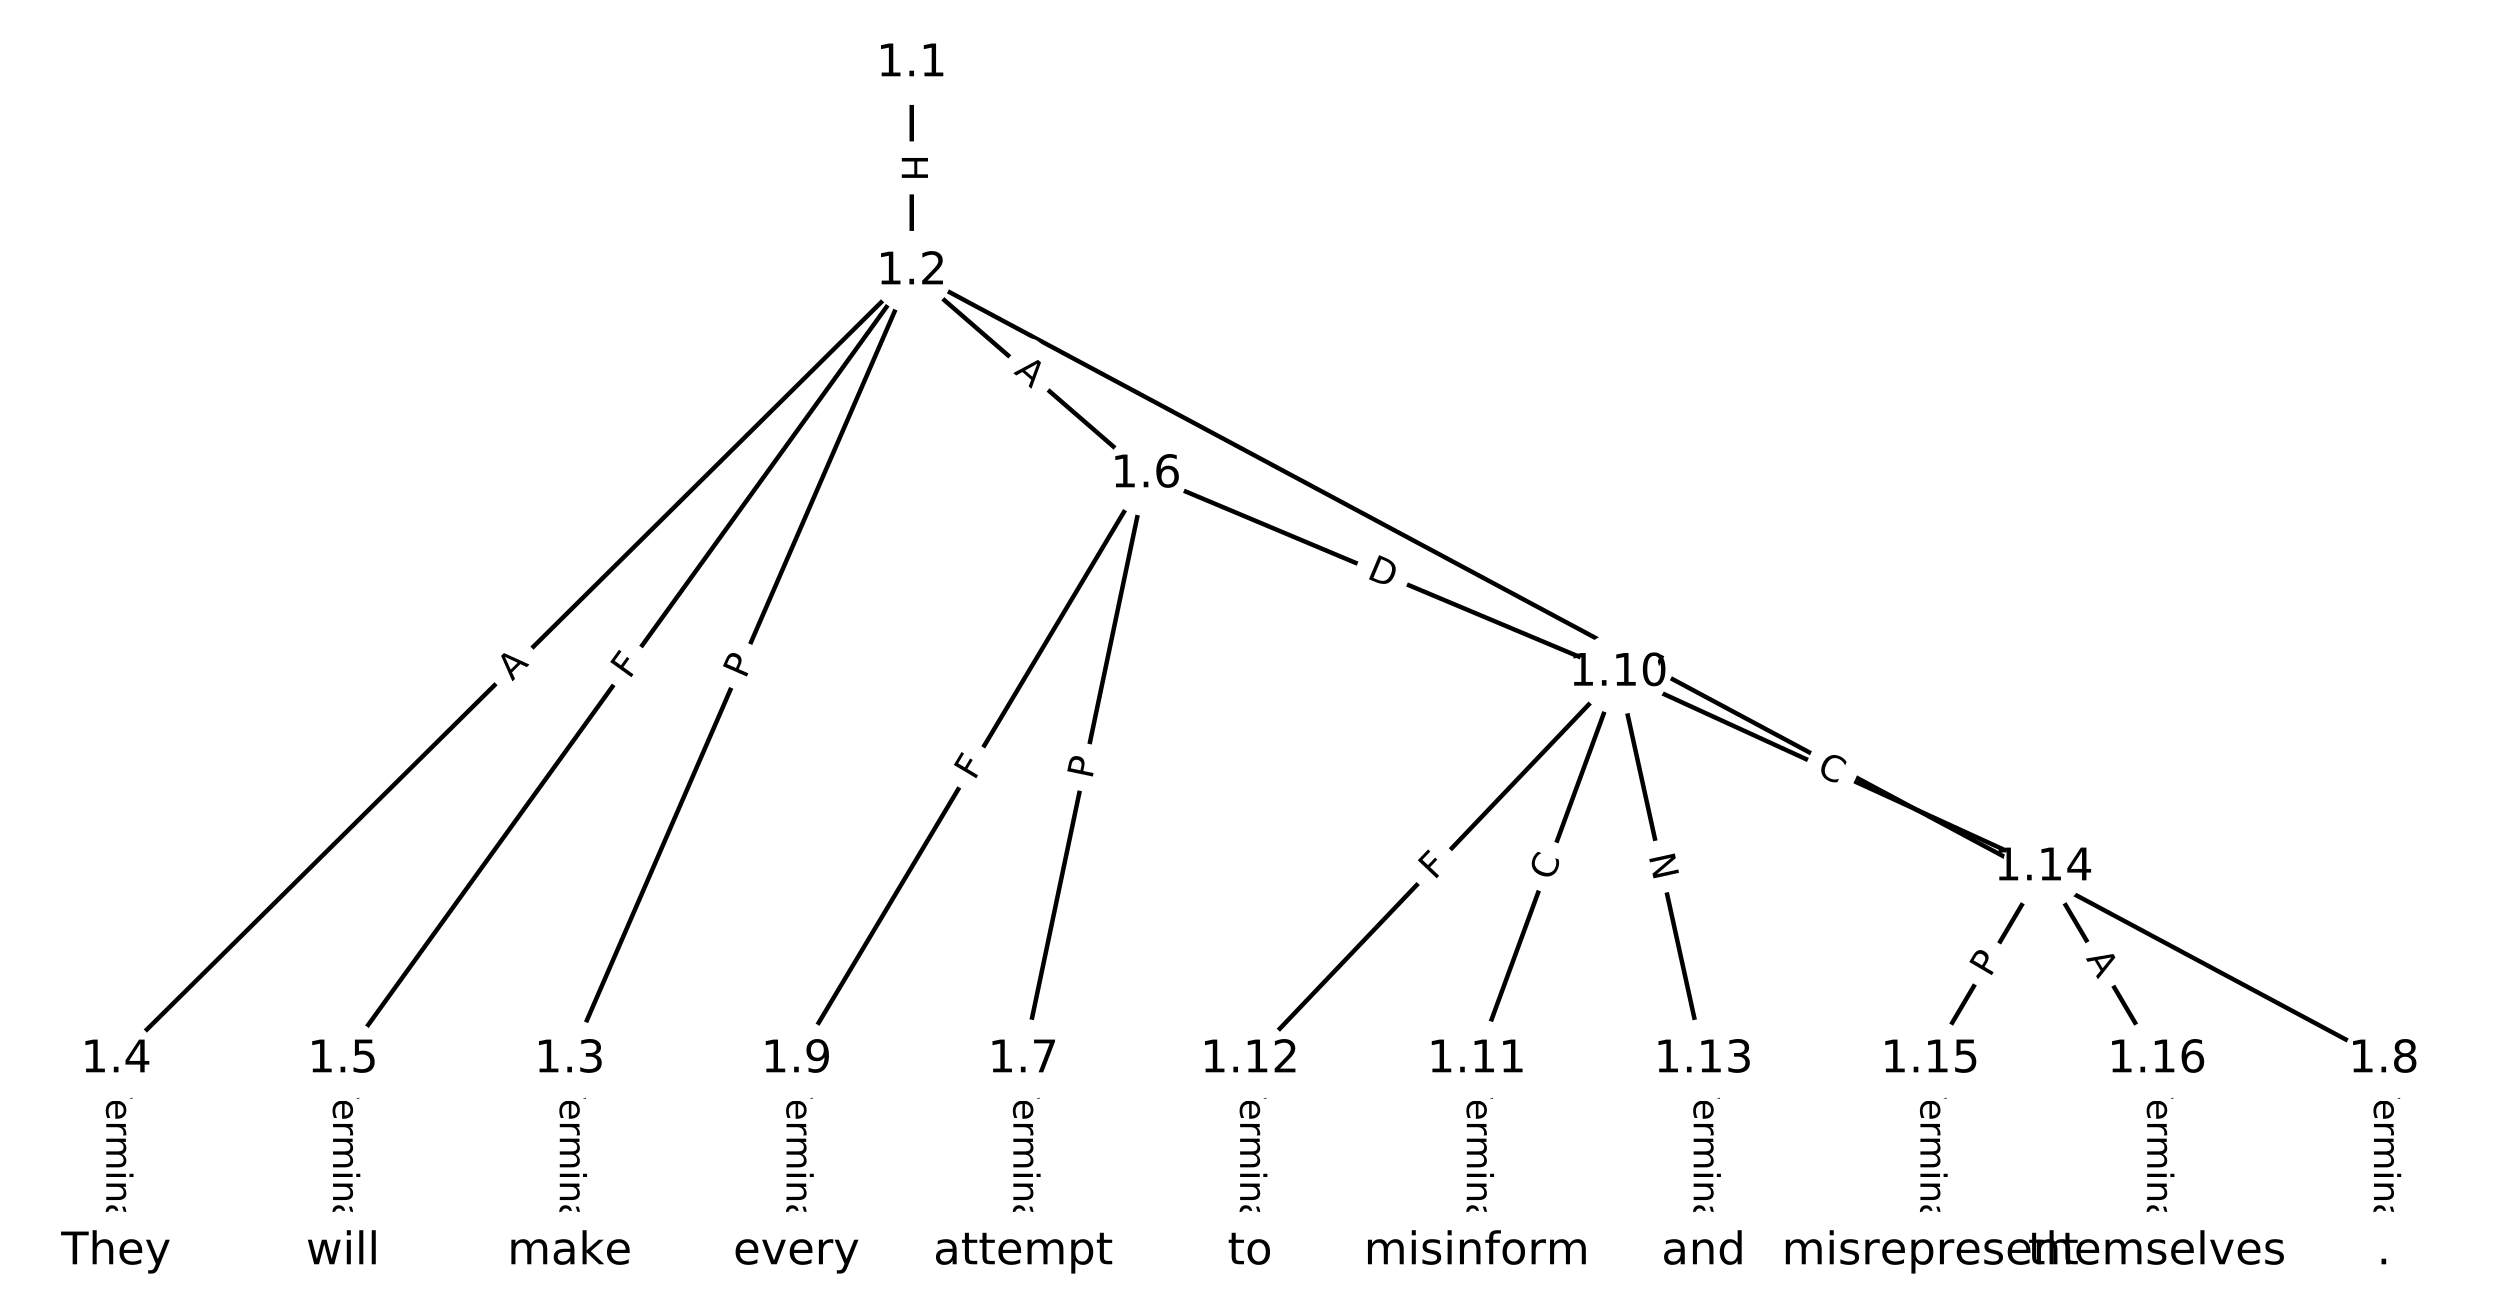<?xml version="1.0" encoding="UTF-8"?>
<!DOCTYPE svg  PUBLIC '-//W3C//DTD SVG 1.1//EN'  'http://www.w3.org/Graphics/SVG/1.1/DTD/svg11.dtd'>
<svg width="557.33pt" height="293.33pt" version="1.1" viewBox="0 0 557.33 293.33" xmlns="http://www.w3.org/2000/svg" xmlns:xlink="http://www.w3.org/1999/xlink">
<defs>
<style type="text/css">*{stroke-linecap:butt;stroke-linejoin:round;}</style>
</defs>
<path d="m0 293.33h557.33v-293.33h-557.33z" fill="#fff"/>
<g fill="none" stroke="#000">
<path d="m203.26 14.243v46.389" clip-path="url(#a)"/>
<path d="m203.26 60.632-76.252 175.66" clip-path="url(#a)"/>
<path d="m203.26 60.632-177.36 175.66" clip-path="url(#a)"/>
<path d="m203.26 60.632-126.81 175.66" clip-path="url(#a)"/>
<path d="m203.26 60.632 52.239 45.237" clip-path="url(#a)"/>
<path d="m203.26 60.632 328.18 175.66" clip-path="url(#a)"/>
<path d="m127.01 236.29v42.799" clip-path="url(#a)"/>
<path d="m25.899 236.29v42.799" clip-path="url(#a)"/>
<path d="m76.452 236.29v42.799" clip-path="url(#a)"/>
<path d="m255.5 105.87-27.383 130.42" clip-path="url(#a)"/>
<path d="m255.5 105.87-77.937 130.42" clip-path="url(#a)"/>
<path d="m255.5 105.87 105.32 44.23" clip-path="url(#a)"/>
<path d="m228.11 236.29v42.799" clip-path="url(#a)"/>
<path d="m531.43 236.29v42.799" clip-path="url(#a)"/>
<path d="m177.56 236.29v42.799" clip-path="url(#a)"/>
<path d="m360.82 150.1-31.596 86.193" clip-path="url(#a)"/>
<path d="m360.82 150.1-82.15 86.193" clip-path="url(#a)"/>
<path d="m360.82 150.1 18.958 86.193" clip-path="url(#a)"/>
<path d="m360.82 150.1 94.788 43.394" clip-path="url(#a)"/>
<path d="m329.22 236.29v42.799" clip-path="url(#a)"/>
<path d="m278.67 236.29v42.799" clip-path="url(#a)"/>
<path d="m379.77 236.29v42.799" clip-path="url(#a)"/>
<path d="m455.6 193.49-25.277 42.799" clip-path="url(#a)"/>
<path d="m455.6 193.49 25.277 42.799" clip-path="url(#a)"/>
<path d="m430.33 236.29v42.799" clip-path="url(#a)"/>
<path d="m480.88 236.29v42.799" clip-path="url(#a)"/>
</g>
<path d="m196.99 34.429v6.016q0 2.4 2.4 2.4h7.742q2.4 0 2.4-2.4v-6.016q0-2.4-2.4-2.4h-7.742q-2.4 0-2.4 2.4z" clip-path="url(#a)" fill="#fff" stroke="#fff"/>
<g clip-path="url(#a)">
<defs>
<path id="ae" d="m9.812 72.906h9.859v-29.891h35.844v29.891h9.859v-72.906h-9.859v34.719h-35.844v-34.719h-9.859z"/>
</defs>
<g transform="translate(201.05 34.429) rotate(90) scale(.08 -.08)">
<use xlink:href="#ae"/>
</g>
</g>
<path d="m169.92 153.17 1.921-4.425q0.956-2.201-1.246-3.157l-7.102-3.083q-2.201-0.956-3.157 1.246l-1.921 4.425q-0.956 2.201 1.246 3.157l7.102 3.083q2.201 0.956 3.157-1.246z" clip-path="url(#a)" fill="#fff" stroke="#fff"/>
<g clip-path="url(#a)">
<defs>
<path id="o" d="m19.672 64.797v-27.391h12.406q6.891 0 10.641 3.562 3.766 3.562 3.766 10.156 0 6.547-3.766 10.109-3.75 3.562-10.641 3.562zm-9.859 8.109h22.266q12.266 0 18.531-5.547 6.281-5.547 6.281-16.234 0-10.797-6.281-16.312-6.266-5.516-18.531-5.516h-12.406v-29.297h-9.859z"/>
</defs>
<g transform="translate(166.2 151.55) rotate(-66.535) scale(.08 -.08)">
<use xlink:href="#o"/>
</g>
</g>
<path d="m117.05 154.84 3.888-3.851q1.705-1.689 0.016-3.394l-5.448-5.501q-1.689-1.705-3.394-0.016l-3.888 3.851q-1.705 1.689-0.016 3.394l5.448 5.501q1.689 1.705 3.394 0.016z" clip-path="url(#a)" fill="#fff" stroke="#fff"/>
<g clip-path="url(#a)">
<defs>
<path id="q" d="m34.188 63.188-13.391-36.281h26.812zm-5.578 9.719h11.188l27.781-72.906h-10.25l-6.641 18.703h-32.859l-6.641-18.703h-10.406z"/>
</defs>
<g transform="translate(114.19 151.96) rotate(-44.724) scale(.08 -.08)">
<use xlink:href="#q"/>
</g>
</g>
<path d="m143.59 154 2.693-3.731q1.405-1.946-0.541-3.351l-6.278-4.532q-1.946-1.405-3.351 0.541l-2.693 3.731q-1.405 1.946 0.541 3.351l6.278 4.532q1.946 1.405 3.351-0.541z" clip-path="url(#a)" fill="#fff" stroke="#fff"/>
<g clip-path="url(#a)">
<defs>
<path id="p" d="m9.812 72.906h41.891v-8.312h-32.031v-21.484h28.906v-8.297h-28.906v-34.812h-9.859z"/>
</defs>
<g transform="translate(140.3 151.62) rotate(-54.175) scale(.08 -.08)">
<use xlink:href="#p"/>
</g>
</g>
<path d="m223.2 86.2 4.137 3.583q1.814 1.571 3.385-0.243l5.069-5.853q1.571-1.814-0.243-3.385l-4.137-3.583q-1.814-1.571-3.385 0.243l-5.069 5.853q-1.571 1.814 0.243 3.385z" clip-path="url(#a)" fill="#fff" stroke="#fff"/>
<g clip-path="url(#a)">
<g transform="translate(225.86 83.128) rotate(40.892) scale(.08 -.08)">
<use xlink:href="#q"/>
</g>
</g>
<path d="m361.81 152.61 5.162 2.763q2.116 1.133 3.248-0.983l3.654-6.826q1.133-2.116-0.983-3.248l-5.162-2.763q-2.116-1.133-3.248 0.983l-3.654 6.826q-1.133 2.116 0.983 3.248z" clip-path="url(#a)" fill="#fff" stroke="#fff"/>
<g clip-path="url(#a)">
<defs>
<path id="ac" d="m8.688 72.906h9.922v-44.297q0-11.719 4.234-16.875 4.25-5.141 13.781-5.141 9.469 0 13.719 5.141 4.25 5.156 4.25 16.875v44.297h9.906v-45.516q0-14.25-7.062-21.531-7.047-7.281-20.812-7.281-13.828 0-20.891 7.281-7.047 7.281-7.047 21.531z"/>
</defs>
<g transform="translate(363.72 149.03) rotate(28.158) scale(.08 -.08)">
<use xlink:href="#ac"/>
</g>
</g>
<path d="m120.73 240.05v35.285q0 2.4 2.4 2.4h7.742q2.4 0 2.4-2.4v-35.285q0-2.4-2.4-2.4h-7.742q-2.4 0-2.4 2.4z" clip-path="url(#a)" fill="#fff" stroke="#fff"/>
<g clip-path="url(#a)">
<defs>
<path id="l" d="m-0.297 72.906h61.672v-8.312h-25.875v-64.594h-9.906v64.594h-25.891z"/>
<path id="d" d="m56.203 29.594v-4.391h-41.312q0.594-9.281 5.594-14.141t13.938-4.859q5.172 0 10.031 1.266t9.656 3.812v-8.5q-4.844-2.047-9.922-3.125t-10.297-1.078q-13.094 0-20.734 7.609-7.641 7.625-7.641 20.625 0 13.422 7.25 21.297 7.25 7.891 19.562 7.891 11.031 0 17.453-7.109 6.422-7.094 6.422-19.297zm-8.984 2.641q-0.094 7.359-4.125 11.75-4.031 4.406-10.672 4.406-7.516 0-12.031-4.25t-5.203-11.969z"/>
<path id="g" d="m41.109 46.297q-1.516 0.875-3.297 1.281-1.781 0.422-3.922 0.422-7.625 0-11.703-4.953t-4.078-14.234v-28.812h-9.031v54.688h9.031v-8.5q2.844 4.984 7.375 7.391 4.547 2.422 11.047 2.422 0.922 0 2.047-0.125 1.125-0.109 2.484-0.359z"/>
<path id="f" d="m52 44.188q3.375 6.062 8.062 8.938t11.031 2.875q8.547 0 13.188-5.984 4.641-5.969 4.641-17v-33.016h-9.031v32.719q0 7.859-2.797 11.656-2.781 3.812-8.484 3.812-6.984 0-11.047-4.641-4.047-4.625-4.047-12.641v-30.906h-9.031v32.719q0 7.906-2.781 11.688t-8.594 3.781q-6.891 0-10.953-4.656-4.047-4.656-4.047-12.625v-30.906h-9.031v54.688h9.031v-8.5q3.078 5.031 7.375 7.422t10.203 2.391q5.969 0 10.141-3.031 4.172-3.016 6.172-8.781z"/>
<path id="h" d="m9.422 54.688h8.984v-54.688h-8.984zm0 21.297h8.984v-11.391h-8.984z"/>
<path id="j" d="m54.891 33.016v-33.016h-8.984v32.719q0 7.766-3.031 11.609-3.031 3.859-9.078 3.859-7.281 0-11.484-4.641-4.203-4.625-4.203-12.641v-30.906h-9.031v54.688h9.031v-8.5q3.234 4.938 7.594 7.375 4.375 2.438 10.094 2.438 9.422 0 14.25-5.828 4.844-5.828 4.844-17.156z"/>
<path id="i" d="m34.281 27.484q-10.891 0-15.094-2.484t-4.203-8.5q0-4.781 3.156-7.594 3.156-2.797 8.562-2.797 7.484 0 12 5.297t4.516 14.078v2zm17.922 3.719v-31.203h-8.984v8.297q-3.078-4.969-7.672-7.344t-11.234-2.375q-8.391 0-13.359 4.719-4.953 4.719-4.953 12.625 0 9.219 6.172 13.906 6.188 4.688 18.438 4.688h12.609v0.891q0 6.203-4.078 9.594t-11.453 3.391q-4.688 0-9.141-1.125-4.438-1.125-8.531-3.375v8.312q4.922 1.906 9.562 2.844 4.641 0.953 9.031 0.953 11.875 0 17.734-6.156 5.859-6.141 5.859-18.641z"/>
<path id="k" d="m9.422 75.984h8.984v-75.984h-8.984z"/>
</defs>
<g transform="translate(124.8 240.05) rotate(90) scale(.08 -.08)">
<use xlink:href="#l"/>
<use x="60.818" xlink:href="#d"/>
<use x="122.342" xlink:href="#g"/>
<use x="163.439" xlink:href="#f"/>
<use x="260.852" xlink:href="#h"/>
<use x="288.635" xlink:href="#j"/>
<use x="352.014" xlink:href="#i"/>
<use x="413.293" xlink:href="#k"/>
</g>
</g>
<path d="m19.628 240.05v35.285q0 2.4 2.4 2.4h7.742q2.4 0 2.4-2.4v-35.285q0-2.4-2.4-2.4h-7.742q-2.4 0-2.4 2.4z" clip-path="url(#a)" fill="#fff" stroke="#fff"/>
<g clip-path="url(#a)">
<g transform="translate(23.691 240.05) rotate(90) scale(.08 -.08)">
<use xlink:href="#l"/>
<use x="60.818" xlink:href="#d"/>
<use x="122.342" xlink:href="#g"/>
<use x="163.439" xlink:href="#f"/>
<use x="260.852" xlink:href="#h"/>
<use x="288.635" xlink:href="#j"/>
<use x="352.014" xlink:href="#i"/>
<use x="413.293" xlink:href="#k"/>
</g>
</g>
<path d="m70.181 240.05v35.285q0 2.4 2.4 2.4h7.742q2.4 0 2.4-2.4v-35.285q0-2.4-2.4-2.4h-7.742q-2.4 0-2.4 2.4z" clip-path="url(#a)" fill="#fff" stroke="#fff"/>
<g clip-path="url(#a)">
<g transform="translate(74.245 240.05) rotate(90) scale(.08 -.08)">
<use xlink:href="#l"/>
<use x="60.818" xlink:href="#d"/>
<use x="122.342" xlink:href="#g"/>
<use x="163.439" xlink:href="#f"/>
<use x="260.852" xlink:href="#h"/>
<use x="288.635" xlink:href="#j"/>
<use x="352.014" xlink:href="#i"/>
<use x="413.293" xlink:href="#k"/>
</g>
</g>
<path d="m247.45 174.73 0.991-4.721q0.493-2.349-1.856-2.842l-7.577-1.591q-2.349-0.493-2.842 1.856l-0.991 4.721q-0.493 2.349 1.856 2.842l7.577 1.591q2.349 0.493 2.842-1.856z" clip-path="url(#a)" fill="#fff" stroke="#fff"/>
<g clip-path="url(#a)">
<g transform="translate(243.47 173.89) rotate(-78.143) scale(.08 -.08)">
<use xlink:href="#o"/>
</g>
</g>
<path d="m220.73 176.27 2.36-3.95q1.231-2.06-0.829-3.291l-6.646-3.972q-2.06-1.231-3.291 0.829l-2.36 3.95q-1.231 2.06 0.829 3.291l6.646 3.972q2.06 1.231 3.291-0.829z" clip-path="url(#a)" fill="#fff" stroke="#fff"/>
<g clip-path="url(#a)">
<g transform="translate(217.24 174.19) rotate(-59.139) scale(.08 -.08)">
<use xlink:href="#p"/>
</g>
</g>
<path d="m302.89 132.57 5.679 2.385q2.213 0.929 3.142-1.284l2.998-7.139q0.929-2.213-1.284-3.142l-5.679-2.385q-2.213-0.929-3.142 1.284l-2.998 7.139q-0.929 2.213 1.284 3.142z" clip-path="url(#a)" fill="#fff" stroke="#fff"/>
<g clip-path="url(#a)">
<defs>
<path id="af" d="m19.672 64.797v-56.688h11.922q15.094 0 22.094 6.828 7 6.844 7 21.594 0 14.641-7 21.453t-22.094 6.812zm-9.859 8.109h20.266q21.188 0 31.094-8.812 9.922-8.812 9.922-27.562 0-18.859-9.969-27.703-9.953-8.828-31.047-8.828h-20.266z"/>
</defs>
<g transform="translate(304.46 128.83) rotate(22.78) scale(.08 -.08)">
<use xlink:href="#af"/>
</g>
</g>
<path d="m221.84 240.05v35.285q0 2.4 2.4 2.4h7.742q2.4 0 2.4-2.4v-35.285q0-2.4-2.4-2.4h-7.742q-2.4 0-2.4 2.4z" clip-path="url(#a)" fill="#fff" stroke="#fff"/>
<g clip-path="url(#a)">
<g transform="translate(225.91 240.05) rotate(90) scale(.08 -.08)">
<use xlink:href="#l"/>
<use x="60.818" xlink:href="#d"/>
<use x="122.342" xlink:href="#g"/>
<use x="163.439" xlink:href="#f"/>
<use x="260.852" xlink:href="#h"/>
<use x="288.635" xlink:href="#j"/>
<use x="352.014" xlink:href="#i"/>
<use x="413.293" xlink:href="#k"/>
</g>
</g>
<path d="m525.16 240.05v35.285q0 2.4 2.4 2.4h7.742q2.4 0 2.4-2.4v-35.285q0-2.4-2.4-2.4h-7.742q-2.4 0-2.4 2.4z" clip-path="url(#a)" fill="#fff" stroke="#fff"/>
<g clip-path="url(#a)">
<g transform="translate(529.23 240.05) rotate(90) scale(.08 -.08)">
<use xlink:href="#l"/>
<use x="60.818" xlink:href="#d"/>
<use x="122.342" xlink:href="#g"/>
<use x="163.439" xlink:href="#f"/>
<use x="260.852" xlink:href="#h"/>
<use x="288.635" xlink:href="#j"/>
<use x="352.014" xlink:href="#i"/>
<use x="413.293" xlink:href="#k"/>
</g>
</g>
<path d="m171.29 240.05v35.285q0 2.4 2.4 2.4h7.742q2.4 0 2.4-2.4v-35.285q0-2.4-2.4-2.4h-7.742q-2.4 0-2.4 2.4z" clip-path="url(#a)" fill="#fff" stroke="#fff"/>
<g clip-path="url(#a)">
<g transform="translate(175.35 240.05) rotate(90) scale(.08 -.08)">
<use xlink:href="#l"/>
<use x="60.818" xlink:href="#d"/>
<use x="122.342" xlink:href="#g"/>
<use x="163.439" xlink:href="#f"/>
<use x="260.852" xlink:href="#h"/>
<use x="288.635" xlink:href="#j"/>
<use x="352.014" xlink:href="#i"/>
<use x="413.293" xlink:href="#k"/>
</g>
</g>
<path d="m349.94 197.98 1.923-5.245q0.826-2.253-1.427-3.079l-7.269-2.665q-2.253-0.826-3.079 1.427l-1.923 5.245q-0.826 2.253 1.427 3.079l7.269 2.665q2.253 0.826 3.079-1.427z" clip-path="url(#a)" fill="#fff" stroke="#fff"/>
<g clip-path="url(#a)">
<defs>
<path id="r" d="m64.406 67.281v-10.391q-4.984 4.641-10.625 6.922-5.641 2.297-11.984 2.297-12.5 0-19.141-7.641t-6.641-22.094q0-14.406 6.641-22.047t19.141-7.641q6.344 0 11.984 2.297t10.625 6.938v-10.312q-5.172-3.516-10.969-5.281-5.781-1.75-12.219-1.75-16.562 0-26.094 10.125-9.516 10.141-9.516 27.672 0 17.578 9.516 27.703 9.531 10.141 26.094 10.141 6.531 0 12.312-1.734 5.797-1.734 10.875-5.203z"/>
</defs>
<g transform="translate(346.13 196.58) rotate(-69.868) scale(.08 -.08)">
<use xlink:href="#r"/>
</g>
</g>
<path d="m322.69 199.19 3.175-3.331q1.656-1.737-0.081-3.393l-5.605-5.342q-1.737-1.656-3.393 0.081l-3.175 3.331q-1.656 1.737 0.081 3.393l5.605 5.342q1.737 1.656 3.393-0.081z" clip-path="url(#a)" fill="#fff" stroke="#fff"/>
<g clip-path="url(#a)">
<g transform="translate(319.75 196.38) rotate(-46.376) scale(.08 -.08)">
<use xlink:href="#p"/>
</g>
</g>
<path d="m363.53 191.62 1.286 5.845q0.516 2.344 2.86 1.828l7.562-1.663q2.344-0.516 1.828-2.86l-1.286-5.845q-0.516-2.344-2.86-1.828l-7.562 1.663q-2.344 0.516-1.828 2.86z" clip-path="url(#a)" fill="#fff" stroke="#fff"/>
<g clip-path="url(#a)">
<defs>
<path id="ad" d="m9.812 72.906h13.281l32.328-60.984v60.984h9.562v-72.906h-13.281l-32.312 60.984v-60.984h-9.578z"/>
</defs>
<g transform="translate(367.5 190.75) rotate(77.596) scale(.08 -.08)">
<use xlink:href="#ad"/>
</g>
</g>
<path d="m403.06 176.34 5.079 2.325q2.182 0.999 3.181-1.183l3.223-7.04q0.999-2.182-1.183-3.181l-5.079-2.325q-2.182-0.999-3.181 1.183l-3.223 7.04q-0.999 2.182 1.183 3.181z" clip-path="url(#a)" fill="#fff" stroke="#fff"/>
<g clip-path="url(#a)">
<g transform="translate(404.75 172.64) rotate(24.598) scale(.08 -.08)">
<use xlink:href="#r"/>
</g>
</g>
<path d="m322.95 240.05v35.285q0 2.4 2.4 2.4h7.742q2.4 0 2.4-2.4v-35.285q0-2.4-2.4-2.4h-7.742q-2.4 0-2.4 2.4z" clip-path="url(#a)" fill="#fff" stroke="#fff"/>
<g clip-path="url(#a)">
<g transform="translate(327.01 240.05) rotate(90) scale(.08 -.08)">
<use xlink:href="#l"/>
<use x="60.818" xlink:href="#d"/>
<use x="122.342" xlink:href="#g"/>
<use x="163.439" xlink:href="#f"/>
<use x="260.852" xlink:href="#h"/>
<use x="288.635" xlink:href="#j"/>
<use x="352.014" xlink:href="#i"/>
<use x="413.293" xlink:href="#k"/>
</g>
</g>
<path d="m272.4 240.05v35.285q0 2.4 2.4 2.4h7.742q2.4 0 2.4-2.4v-35.285q0-2.4-2.4-2.4h-7.742q-2.4 0-2.4 2.4z" clip-path="url(#a)" fill="#fff" stroke="#fff"/>
<g clip-path="url(#a)">
<g transform="translate(276.46 240.05) rotate(90) scale(.08 -.08)">
<use xlink:href="#l"/>
<use x="60.818" xlink:href="#d"/>
<use x="122.342" xlink:href="#g"/>
<use x="163.439" xlink:href="#f"/>
<use x="260.852" xlink:href="#h"/>
<use x="288.635" xlink:href="#j"/>
<use x="352.014" xlink:href="#i"/>
<use x="413.293" xlink:href="#k"/>
</g>
</g>
<path d="m373.5 240.05v35.285q0 2.4 2.4 2.4h7.742q2.4 0 2.4-2.4v-35.285q0-2.4-2.4-2.4h-7.742q-2.4 0-2.4 2.4z" clip-path="url(#a)" fill="#fff" stroke="#fff"/>
<g clip-path="url(#a)">
<g transform="translate(377.57 240.05) rotate(90) scale(.08 -.08)">
<use xlink:href="#l"/>
<use x="60.818" xlink:href="#d"/>
<use x="122.342" xlink:href="#g"/>
<use x="163.439" xlink:href="#f"/>
<use x="260.852" xlink:href="#h"/>
<use x="288.635" xlink:href="#j"/>
<use x="352.014" xlink:href="#i"/>
<use x="413.293" xlink:href="#k"/>
</g>
</g>
<path d="m447.14 220.16 2.453-4.154q1.22-2.067-0.846-3.287l-6.667-3.937q-2.067-1.22-3.287 0.846l-2.453 4.154q-1.22 2.067 0.846 3.287l6.667 3.937q2.067 1.22 3.287-0.846z" clip-path="url(#a)" fill="#fff" stroke="#fff"/>
<g clip-path="url(#a)">
<g transform="translate(443.64 218.09) rotate(-59.434) scale(.08 -.08)">
<use xlink:href="#o"/>
</g>
</g>
<path d="m461.45 215.73 2.783 4.712q1.22 2.067 3.287 0.846l6.667-3.937q2.067-1.22 0.846-3.287l-2.783-4.712q-1.22-2.067-3.287-0.846l-6.667 3.937q-2.067 1.22-0.846 3.287z" clip-path="url(#a)" fill="#fff" stroke="#fff"/>
<g clip-path="url(#a)">
<g transform="translate(464.95 213.66) rotate(59.434) scale(.08 -.08)">
<use xlink:href="#q"/>
</g>
</g>
<path d="m424.06 240.05v35.285q0 2.4 2.4 2.4h7.742q2.4 0 2.4-2.4v-35.285q0-2.4-2.4-2.4h-7.742q-2.4 0-2.4 2.4z" clip-path="url(#a)" fill="#fff" stroke="#fff"/>
<g clip-path="url(#a)">
<g transform="translate(428.12 240.05) rotate(90) scale(.08 -.08)">
<use xlink:href="#l"/>
<use x="60.818" xlink:href="#d"/>
<use x="122.342" xlink:href="#g"/>
<use x="163.439" xlink:href="#f"/>
<use x="260.852" xlink:href="#h"/>
<use x="288.635" xlink:href="#j"/>
<use x="352.014" xlink:href="#i"/>
<use x="413.293" xlink:href="#k"/>
</g>
</g>
<path d="m474.61 240.05v35.285q0 2.4 2.4 2.4h7.742q2.4 0 2.4-2.4v-35.285q0-2.4-2.4-2.4h-7.742q-2.4 0-2.4 2.4z" clip-path="url(#a)" fill="#fff" stroke="#fff"/>
<g clip-path="url(#a)">
<g transform="translate(478.67 240.05) rotate(90) scale(.08 -.08)">
<use xlink:href="#l"/>
<use x="60.818" xlink:href="#d"/>
<use x="122.342" xlink:href="#g"/>
<use x="163.439" xlink:href="#f"/>
<use x="260.852" xlink:href="#h"/>
<use x="288.635" xlink:href="#j"/>
<use x="352.014" xlink:href="#i"/>
<use x="413.293" xlink:href="#k"/>
</g>
</g>
<defs>
<path id="b" d="m0 8.66c2.297 0 4.5-0.912 6.124-2.537 1.624-1.624 2.537-3.827 2.537-6.124s-0.912-4.5-2.537-6.124c-1.624-1.624-3.827-2.537-6.124-2.537s-4.5 0.912-6.124 2.537c-1.624 1.624-2.537 3.827-2.537 6.124s0.912 4.5 2.537 6.124c1.624 1.624 3.827 2.537 6.124 2.537z"/>
</defs>
<g clip-path="url(#a)">
<use x="25.899" y="279.09" fill="#ffffff" stroke="#ffffff" xlink:href="#b"/>
</g>
<g clip-path="url(#a)">
<use x="76.452" y="279.09" fill="#ffffff" stroke="#ffffff" xlink:href="#b"/>
</g>
<g clip-path="url(#a)">
<use x="127.006" y="279.09" fill="#ffffff" stroke="#ffffff" xlink:href="#b"/>
</g>
<g clip-path="url(#a)">
<use x="177.56" y="279.09" fill="#ffffff" stroke="#ffffff" xlink:href="#b"/>
</g>
<g clip-path="url(#a)">
<use x="228.113" y="279.09" fill="#ffffff" stroke="#ffffff" xlink:href="#b"/>
</g>
<g clip-path="url(#a)">
<use x="278.667" y="279.09" fill="#ffffff" stroke="#ffffff" xlink:href="#b"/>
</g>
<g clip-path="url(#a)">
<use x="329.22" y="279.09" fill="#ffffff" stroke="#ffffff" xlink:href="#b"/>
</g>
<g clip-path="url(#a)">
<use x="379.774" y="279.09" fill="#ffffff" stroke="#ffffff" xlink:href="#b"/>
</g>
<g clip-path="url(#a)">
<use x="430.327" y="279.09" fill="#ffffff" stroke="#ffffff" xlink:href="#b"/>
</g>
<g clip-path="url(#a)">
<use x="480.881" y="279.09" fill="#ffffff" stroke="#ffffff" xlink:href="#b"/>
</g>
<g clip-path="url(#a)">
<use x="531.434" y="279.09" fill="#ffffff" stroke="#ffffff" xlink:href="#b"/>
</g>
<g clip-path="url(#a)">
<use x="203.258" y="14.243" fill="#ffffff" stroke="#ffffff" xlink:href="#b"/>
</g>
<g clip-path="url(#a)">
<use x="203.258" y="60.632" fill="#ffffff" stroke="#ffffff" xlink:href="#b"/>
</g>
<g clip-path="url(#a)">
<use x="127.006" y="236.292" fill="#ffffff" stroke="#ffffff" xlink:href="#b"/>
</g>
<g clip-path="url(#a)">
<use x="25.899" y="236.292" fill="#ffffff" stroke="#ffffff" xlink:href="#b"/>
</g>
<g clip-path="url(#a)">
<use x="76.452" y="236.292" fill="#ffffff" stroke="#ffffff" xlink:href="#b"/>
</g>
<g clip-path="url(#a)">
<use x="255.496" y="105.869" fill="#ffffff" stroke="#ffffff" xlink:href="#b"/>
</g>
<g clip-path="url(#a)">
<use x="228.113" y="236.292" fill="#ffffff" stroke="#ffffff" xlink:href="#b"/>
</g>
<g clip-path="url(#a)">
<use x="531.434" y="236.292" fill="#ffffff" stroke="#ffffff" xlink:href="#b"/>
</g>
<g clip-path="url(#a)">
<use x="177.56" y="236.292" fill="#ffffff" stroke="#ffffff" xlink:href="#b"/>
</g>
<g clip-path="url(#a)">
<use x="360.816" y="150.099" fill="#ffffff" stroke="#ffffff" xlink:href="#b"/>
</g>
<g clip-path="url(#a)">
<use x="329.22" y="236.292" fill="#ffffff" stroke="#ffffff" xlink:href="#b"/>
</g>
<g clip-path="url(#a)">
<use x="278.667" y="236.292" fill="#ffffff" stroke="#ffffff" xlink:href="#b"/>
</g>
<g clip-path="url(#a)">
<use x="379.774" y="236.292" fill="#ffffff" stroke="#ffffff" xlink:href="#b"/>
</g>
<g clip-path="url(#a)">
<use x="455.604" y="193.493" fill="#ffffff" stroke="#ffffff" xlink:href="#b"/>
</g>
<g clip-path="url(#a)">
<use x="430.327" y="236.292" fill="#ffffff" stroke="#ffffff" xlink:href="#b"/>
</g>
<g clip-path="url(#a)">
<use x="480.881" y="236.292" fill="#ffffff" stroke="#ffffff" xlink:href="#b"/>
</g>
<g clip-path="url(#a)">
<defs>
<path id="ab" d="m54.891 33.016v-33.016h-8.984v32.719q0 7.766-3.031 11.609-3.031 3.859-9.078 3.859-7.281 0-11.484-4.641-4.203-4.625-4.203-12.641v-30.906h-9.031v75.984h9.031v-29.797q3.234 4.938 7.594 7.375 4.375 2.438 10.094 2.438 9.422 0 14.25-5.828 4.844-5.828 4.844-17.156z"/>
<path id="x" d="m32.172-5.078q-3.797-9.766-7.422-12.734-3.609-2.984-9.656-2.984h-7.188v7.516h5.281q3.703 0 5.75 1.766 2.062 1.75 4.547 8.297l1.609 4.094-22.109 53.812h9.516l17.094-42.766 17.094 42.766h9.516z"/>
</defs>
<g transform="translate(13.64 281.85) scale(.1 -.1)">
<use xlink:href="#l"/>
<use x="61.084" xlink:href="#ab"/>
<use x="124.463" xlink:href="#d"/>
<use x="185.986" xlink:href="#x"/>
</g>
</g>
<g clip-path="url(#a)">
<defs>
<path id="ak" d="m4.203 54.688h8.984l11.234-42.672 11.172 42.672h10.594l11.234-42.672 11.188 42.672h8.984l-14.312-54.688h-10.594l-11.766 44.828-11.812-44.828h-10.609z"/>
</defs>
<g transform="translate(68.196 281.85) scale(.1 -.1)">
<use xlink:href="#ak"/>
<use x="81.787" xlink:href="#h"/>
<use x="109.57" xlink:href="#k"/>
<use x="137.354" xlink:href="#k"/>
</g>
</g>
<g clip-path="url(#a)">
<defs>
<path id="al" d="m9.078 75.984h9.031v-44.875l26.812 23.578h11.469l-29-25.578 30.234-29.109h-11.719l-27.797 26.703v-26.703h-9.031z"/>
</defs>
<g transform="translate(113.1 281.85) scale(.1 -.1)">
<use xlink:href="#f"/>
<use x="97.412" xlink:href="#i"/>
<use x="158.691" xlink:href="#al"/>
<use x="216.555" xlink:href="#d"/>
</g>
</g>
<g clip-path="url(#a)">
<defs>
<path id="y" d="m2.984 54.688h9.516l17.094-45.891 17.094 45.891h9.516l-20.516-54.688h-12.203z"/>
</defs>
<g transform="translate(163.43 281.85) scale(.1 -.1)">
<use xlink:href="#d"/>
<use x="61.523" xlink:href="#y"/>
<use x="120.703" xlink:href="#d"/>
<use x="182.227" xlink:href="#g"/>
<use x="223.34" xlink:href="#x"/>
</g>
</g>
<g clip-path="url(#a)">
<defs>
<path id="m" d="m18.312 70.219v-15.531h18.5v-6.984h-18.5v-29.688q0-6.688 1.828-8.594t7.453-1.906h9.219v-7.516h-9.219q-10.406 0-14.359 3.875-3.953 3.891-3.953 14.141v29.688h-6.594v6.984h6.594v15.531z"/>
<path id="z" d="m18.109 8.203v-29h-9.031v75.484h9.031v-8.297q2.844 4.875 7.156 7.234 4.328 2.375 10.328 2.375 9.969 0 16.188-7.906 6.234-7.906 6.234-20.797t-6.234-20.812q-6.219-7.906-16.188-7.906-6 0-10.328 2.375-4.312 2.375-7.156 7.25zm30.578 19.094q0 9.906-4.078 15.547t-11.203 5.641q-7.141 0-11.219-5.641t-4.078-15.547 4.078-15.547 11.219-5.641q7.125 0 11.203 5.641t4.078 15.547z"/>
</defs>
<g transform="translate(208.05 281.85) scale(.1 -.1)">
<use xlink:href="#i"/>
<use x="61.279" xlink:href="#m"/>
<use x="100.488" xlink:href="#m"/>
<use x="139.697" xlink:href="#d"/>
<use x="201.221" xlink:href="#f"/>
<use x="298.633" xlink:href="#z"/>
<use x="362.109" xlink:href="#m"/>
</g>
</g>
<g clip-path="url(#a)">
<defs>
<path id="aa" d="m30.609 48.391q-7.219 0-11.422-5.641t-4.203-15.453 4.172-15.453q4.188-5.641 11.453-5.641 7.188 0 11.375 5.656 4.203 5.672 4.203 15.438 0 9.719-4.203 15.406-4.188 5.688-11.375 5.688zm0 7.609q11.719 0 18.406-7.625 6.703-7.609 6.703-21.078 0-13.422-6.703-21.078-6.688-7.641-18.406-7.641-11.766 0-18.438 7.641-6.656 7.656-6.656 21.078 0 13.469 6.656 21.078 6.672 7.625 18.438 7.625z"/>
</defs>
<g transform="translate(273.65 281.85) scale(.1 -.1)">
<use xlink:href="#m"/>
<use x="39.209" xlink:href="#aa"/>
</g>
</g>
<g clip-path="url(#a)">
<defs>
<path id="n" d="m44.281 53.078v-8.5q-3.797 1.953-7.906 2.922-4.094 0.984-8.5 0.984-6.688 0-10.031-2.047t-3.344-6.156q0-3.125 2.391-4.906t9.625-3.391l3.078-0.688q9.562-2.047 13.594-5.781t4.031-10.422q0-7.625-6.031-12.078-6.031-4.438-16.578-4.438-4.391 0-9.156 0.859t-10.031 2.562v9.281q4.984-2.594 9.812-3.891 4.828-1.281 9.578-1.281 6.344 0 9.75 2.172 3.422 2.172 3.422 6.125 0 3.656-2.469 5.609-2.453 1.953-10.812 3.766l-3.125 0.734q-8.344 1.75-12.062 5.391-3.703 3.641-3.703 9.984 0 7.719 5.469 11.906 5.469 4.203 15.531 4.203 4.969 0 9.359-0.734 4.406-0.719 8.109-2.188z"/>
<path id="am" d="m37.109 75.984v-7.484h-8.594q-4.828 0-6.719-1.953-1.875-1.953-1.875-7.031v-4.828h14.797v-6.984h-14.797v-47.703h-9.031v47.703h-8.594v6.984h8.594v3.812q0 9.125 4.25 13.297 4.25 4.188 13.469 4.188z"/>
</defs>
<g transform="translate(304.05 281.85) scale(.1 -.1)">
<use xlink:href="#f"/>
<use x="97.412" xlink:href="#h"/>
<use x="125.195" xlink:href="#n"/>
<use x="177.295" xlink:href="#h"/>
<use x="205.078" xlink:href="#j"/>
<use x="268.457" xlink:href="#am"/>
<use x="303.662" xlink:href="#aa"/>
<use x="364.844" xlink:href="#g"/>
<use x="405.941" xlink:href="#f"/>
</g>
</g>
<g clip-path="url(#a)">
<defs>
<path id="an" d="m45.406 46.391v29.594h8.984v-75.984h-8.984v8.203q-2.828-4.875-7.156-7.25-4.312-2.375-10.375-2.375-9.906 0-16.141 7.906-6.219 7.922-6.219 20.812t6.219 20.797q6.234 7.906 16.141 7.906 6.062 0 10.375-2.375 4.328-2.359 7.156-7.234zm-30.609-19.094q0-9.906 4.078-15.547t11.203-5.641 11.219 5.641q4.109 5.641 4.109 15.547t-4.109 15.547q-4.094 5.641-11.219 5.641t-11.203-5.641-4.078-15.547z"/>
</defs>
<g transform="translate(370.37 281.85) scale(.1 -.1)">
<use xlink:href="#i"/>
<use x="61.279" xlink:href="#j"/>
<use x="124.658" xlink:href="#an"/>
</g>
</g>
<g clip-path="url(#a)">
<g transform="translate(397.22 281.85) scale(.1 -.1)">
<use xlink:href="#f"/>
<use x="97.412" xlink:href="#h"/>
<use x="125.195" xlink:href="#n"/>
<use x="177.295" xlink:href="#g"/>
<use x="218.377" xlink:href="#d"/>
<use x="279.9" xlink:href="#z"/>
<use x="343.377" xlink:href="#g"/>
<use x="384.459" xlink:href="#d"/>
<use x="445.982" xlink:href="#n"/>
<use x="498.082" xlink:href="#d"/>
<use x="559.605" xlink:href="#j"/>
<use x="622.984" xlink:href="#m"/>
</g>
</g>
<g clip-path="url(#a)">
<g transform="translate(452.09 281.85) scale(.1 -.1)">
<use xlink:href="#m"/>
<use x="39.209" xlink:href="#ab"/>
<use x="102.588" xlink:href="#d"/>
<use x="164.111" xlink:href="#f"/>
<use x="261.523" xlink:href="#n"/>
<use x="313.623" xlink:href="#d"/>
<use x="375.146" xlink:href="#k"/>
<use x="402.93" xlink:href="#y"/>
<use x="462.109" xlink:href="#d"/>
<use x="523.633" xlink:href="#n"/>
</g>
</g>
<g clip-path="url(#a)">
<defs>
<path id="e" d="m10.688 12.406h10.312v-12.406h-10.312z"/>
</defs>
<g transform="translate(529.85 281.85) scale(.1 -.1)">
<use xlink:href="#e"/>
</g>
</g>
<g clip-path="url(#a)">
<defs>
<path id="c" d="m12.406 8.297h16.109v55.625l-17.531-3.516v8.984l17.438 3.516h9.859v-64.609h16.109v-8.297h-41.984z"/>
</defs>
<g transform="translate(195.31 17.002) scale(.1 -.1)">
<use xlink:href="#c"/>
<use x="63.623" xlink:href="#e"/>
<use x="95.41" xlink:href="#c"/>
</g>
</g>
<g clip-path="url(#a)">
<defs>
<path id="w" d="m19.188 8.297h34.422v-8.297h-46.281v8.297q5.609 5.812 15.297 15.594 9.703 9.797 12.188 12.641 4.734 5.312 6.609 9 1.891 3.688 1.891 7.25 0 5.812-4.078 9.469-4.078 3.672-10.625 3.672-4.641 0-9.797-1.609-5.141-1.609-11-4.891v9.969q5.953 2.391 11.125 3.609 5.188 1.219 9.484 1.219 11.328 0 18.062-5.672 6.734-5.656 6.734-15.125 0-4.5-1.688-8.531-1.672-4.016-6.125-9.484-1.219-1.422-7.766-8.188-6.531-6.766-18.453-18.922z"/>
</defs>
<g transform="translate(195.31 63.391) scale(.1 -.1)">
<use xlink:href="#c"/>
<use x="63.623" xlink:href="#e"/>
<use x="95.41" xlink:href="#w"/>
</g>
</g>
<g clip-path="url(#a)">
<defs>
<path id="v" d="m40.578 39.312q7.078-1.516 11.047-6.312 3.984-4.781 3.984-11.812 0-10.781-7.422-16.703-7.422-5.906-21.094-5.906-4.578 0-9.438 0.906t-10.031 2.719v9.516q4.094-2.391 8.969-3.609 4.891-1.219 10.219-1.219 9.266 0 14.125 3.656t4.859 10.641q0 6.453-4.516 10.078-4.516 3.641-12.562 3.641h-8.5v8.109h8.891q7.266 0 11.125 2.906t3.859 8.375q0 5.609-3.984 8.609-3.969 3.016-11.391 3.016-4.062 0-8.703-0.891-4.641-0.875-10.203-2.719v8.781q5.625 1.562 10.531 2.344t9.25 0.781q11.234 0 17.766-5.109 6.547-5.094 6.547-13.781 0-6.062-3.469-10.234t-9.859-5.781z"/>
</defs>
<g transform="translate(119.05 239.05) scale(.1 -.1)">
<use xlink:href="#c"/>
<use x="63.623" xlink:href="#e"/>
<use x="95.41" xlink:href="#v"/>
</g>
</g>
<g clip-path="url(#a)">
<defs>
<path id="u" d="m37.797 64.312-24.906-38.922h24.906zm-2.594 8.594h12.406v-47.516h10.406v-8.203h-10.406v-17.188h-9.812v17.188h-32.906v9.516z"/>
</defs>
<g transform="translate(17.947 239.05) scale(.1 -.1)">
<use xlink:href="#c"/>
<use x="63.623" xlink:href="#e"/>
<use x="95.41" xlink:href="#u"/>
</g>
</g>
<g clip-path="url(#a)">
<defs>
<path id="t" d="m10.797 72.906h38.719v-8.312h-29.688v-17.859q2.141 0.734 4.281 1.094 2.156 0.359 4.312 0.359 12.203 0 19.328-6.688 7.141-6.688 7.141-18.109 0-11.766-7.328-18.297-7.328-6.516-20.656-6.516-4.594 0-9.359 0.781-4.75 0.781-9.828 2.344v9.922q4.391-2.391 9.078-3.562t9.906-1.172q8.453 0 13.375 4.438 4.938 4.438 4.938 12.062 0 7.609-4.938 12.047-4.922 4.453-13.375 4.453-3.953 0-7.891-0.875-3.922-0.875-8.016-2.734z"/>
</defs>
<g transform="translate(68.501 239.05) scale(.1 -.1)">
<use xlink:href="#c"/>
<use x="63.623" xlink:href="#e"/>
<use x="95.41" xlink:href="#t"/>
</g>
</g>
<g clip-path="url(#a)">
<defs>
<path id="s" d="m33.016 40.375q-6.641 0-10.531-4.547-3.875-4.531-3.875-12.438 0-7.859 3.875-12.438 3.891-4.562 10.531-4.562t10.516 4.562q3.875 4.578 3.875 12.438 0 7.906-3.875 12.438-3.875 4.547-10.516 4.547zm19.578 30.922v-8.984q-3.719 1.75-7.5 2.672-3.781 0.938-7.5 0.938-9.766 0-14.922-6.594-5.141-6.594-5.875-19.922 2.875 4.25 7.219 6.516 4.359 2.266 9.578 2.266 10.984 0 17.359-6.672 6.375-6.656 6.375-18.125 0-11.234-6.641-18.031-6.641-6.781-17.672-6.781-12.656 0-19.344 9.688-6.688 9.703-6.688 28.109 0 17.281 8.203 27.562t22.016 10.281q3.719 0 7.5-0.734t7.891-2.188z"/>
</defs>
<g transform="translate(247.54 108.63) scale(.1 -.1)">
<use xlink:href="#c"/>
<use x="63.623" xlink:href="#e"/>
<use x="95.41" xlink:href="#s"/>
</g>
</g>
<g clip-path="url(#a)">
<defs>
<path id="ai" d="m8.203 72.906h46.875v-4.203l-26.469-68.703h-10.297l24.906 64.594h-35.016z"/>
</defs>
<g transform="translate(220.16 239.05) scale(.1 -.1)">
<use xlink:href="#c"/>
<use x="63.623" xlink:href="#e"/>
<use x="95.41" xlink:href="#ai"/>
</g>
</g>
<g clip-path="url(#a)">
<defs>
<path id="ah" d="m31.781 34.625q-7.031 0-11.062-3.766-4.016-3.766-4.016-10.344 0-6.594 4.016-10.359 4.031-3.766 11.062-3.766t11.078 3.781q4.062 3.797 4.062 10.344 0 6.578-4.031 10.344-4.016 3.766-11.109 3.766zm-9.859 4.188q-6.344 1.562-9.891 5.906-3.531 4.359-3.531 10.609 0 8.734 6.219 13.812 6.234 5.078 17.062 5.078 10.891 0 17.094-5.078t6.203-13.812q0-6.25-3.547-10.609-3.531-4.344-9.828-5.906 7.125-1.656 11.094-6.5 3.984-4.828 3.984-11.797 0-10.609-6.469-16.281-6.469-5.656-18.531-5.656-12.047 0-18.531 5.656-6.469 5.672-6.469 16.281 0 6.969 4 11.797 4.016 4.844 11.141 6.5zm-3.609 15.578q0-5.656 3.531-8.828 3.547-3.172 9.938-3.172 6.359 0 9.938 3.172 3.594 3.172 3.594 8.828 0 5.672-3.594 8.844-3.578 3.172-9.938 3.172-6.391 0-9.938-3.172-3.531-3.172-3.531-8.844z"/>
</defs>
<g transform="translate(523.48 239.05) scale(.1 -.1)">
<use xlink:href="#c"/>
<use x="63.623" xlink:href="#e"/>
<use x="95.41" xlink:href="#ah"/>
</g>
</g>
<g clip-path="url(#a)">
<defs>
<path id="ag" d="m10.984 1.516v8.984q3.719-1.766 7.516-2.688 3.812-0.922 7.484-0.922 9.766 0 14.906 6.562 5.156 6.562 5.891 19.953-2.828-4.203-7.188-6.453-4.344-2.25-9.609-2.25-10.938 0-17.312 6.609-6.375 6.625-6.375 18.109 0 11.219 6.641 18 6.641 6.797 17.672 6.797 12.656 0 19.312-9.703 6.672-9.688 6.672-28.141 0-17.234-8.188-27.516-8.172-10.281-21.984-10.281-3.719 0-7.531 0.734-3.797 0.734-7.906 2.203zm19.625 30.906q6.641 0 10.516 4.531 3.891 4.547 3.891 12.469 0 7.859-3.891 12.422-3.875 4.562-10.516 4.562t-10.516-4.562-3.875-12.422q0-7.922 3.875-12.469 3.875-4.531 10.516-4.531z"/>
</defs>
<g transform="translate(169.61 239.05) scale(.1 -.1)">
<use xlink:href="#c"/>
<use x="63.623" xlink:href="#e"/>
<use x="95.41" xlink:href="#ag"/>
</g>
</g>
<g clip-path="url(#a)">
<defs>
<path id="aj" d="m31.781 66.406q-7.609 0-11.453-7.5-3.828-7.484-3.828-22.531 0-14.984 3.828-22.484 3.844-7.5 11.453-7.5 7.672 0 11.5 7.5 3.844 7.5 3.844 22.484 0 15.047-3.844 22.531-3.828 7.5-11.5 7.5zm0 7.812q12.266 0 18.734-9.703 6.469-9.688 6.469-28.141 0-18.406-6.469-28.109-6.469-9.688-18.734-9.688-12.25 0-18.719 9.688-6.469 9.703-6.469 28.109 0 18.453 6.469 28.141 6.469 9.703 18.719 9.703z"/>
</defs>
<g transform="translate(349.68 152.86) scale(.1 -.1)">
<use xlink:href="#c"/>
<use x="63.623" xlink:href="#e"/>
<use x="95.41" xlink:href="#c"/>
<use x="159.033" xlink:href="#aj"/>
</g>
</g>
<g clip-path="url(#a)">
<g transform="translate(318.09 239.05) scale(.1 -.1)">
<use xlink:href="#c"/>
<use x="63.623" xlink:href="#e"/>
<use x="95.41" xlink:href="#c"/>
<use x="159.033" xlink:href="#c"/>
</g>
</g>
<g clip-path="url(#a)">
<g transform="translate(267.53 239.05) scale(.1 -.1)">
<use xlink:href="#c"/>
<use x="63.623" xlink:href="#e"/>
<use x="95.41" xlink:href="#c"/>
<use x="159.033" xlink:href="#w"/>
</g>
</g>
<g clip-path="url(#a)">
<g transform="translate(368.64 239.05) scale(.1 -.1)">
<use xlink:href="#c"/>
<use x="63.623" xlink:href="#e"/>
<use x="95.41" xlink:href="#c"/>
<use x="159.033" xlink:href="#v"/>
</g>
</g>
<g clip-path="url(#a)">
<g transform="translate(444.47 196.25) scale(.1 -.1)">
<use xlink:href="#c"/>
<use x="63.623" xlink:href="#e"/>
<use x="95.41" xlink:href="#c"/>
<use x="159.033" xlink:href="#u"/>
</g>
</g>
<g clip-path="url(#a)">
<g transform="translate(419.19 239.05) scale(.1 -.1)">
<use xlink:href="#c"/>
<use x="63.623" xlink:href="#e"/>
<use x="95.41" xlink:href="#c"/>
<use x="159.033" xlink:href="#t"/>
</g>
</g>
<g clip-path="url(#a)">
<g transform="translate(469.75 239.05) scale(.1 -.1)">
<use xlink:href="#c"/>
<use x="63.623" xlink:href="#e"/>
<use x="95.41" xlink:href="#c"/>
<use x="159.033" xlink:href="#s"/>
</g>
</g>
<defs>
<clipPath id="a">
<rect width="557.33" height="293.33"/>
</clipPath>
</defs>
</svg>
